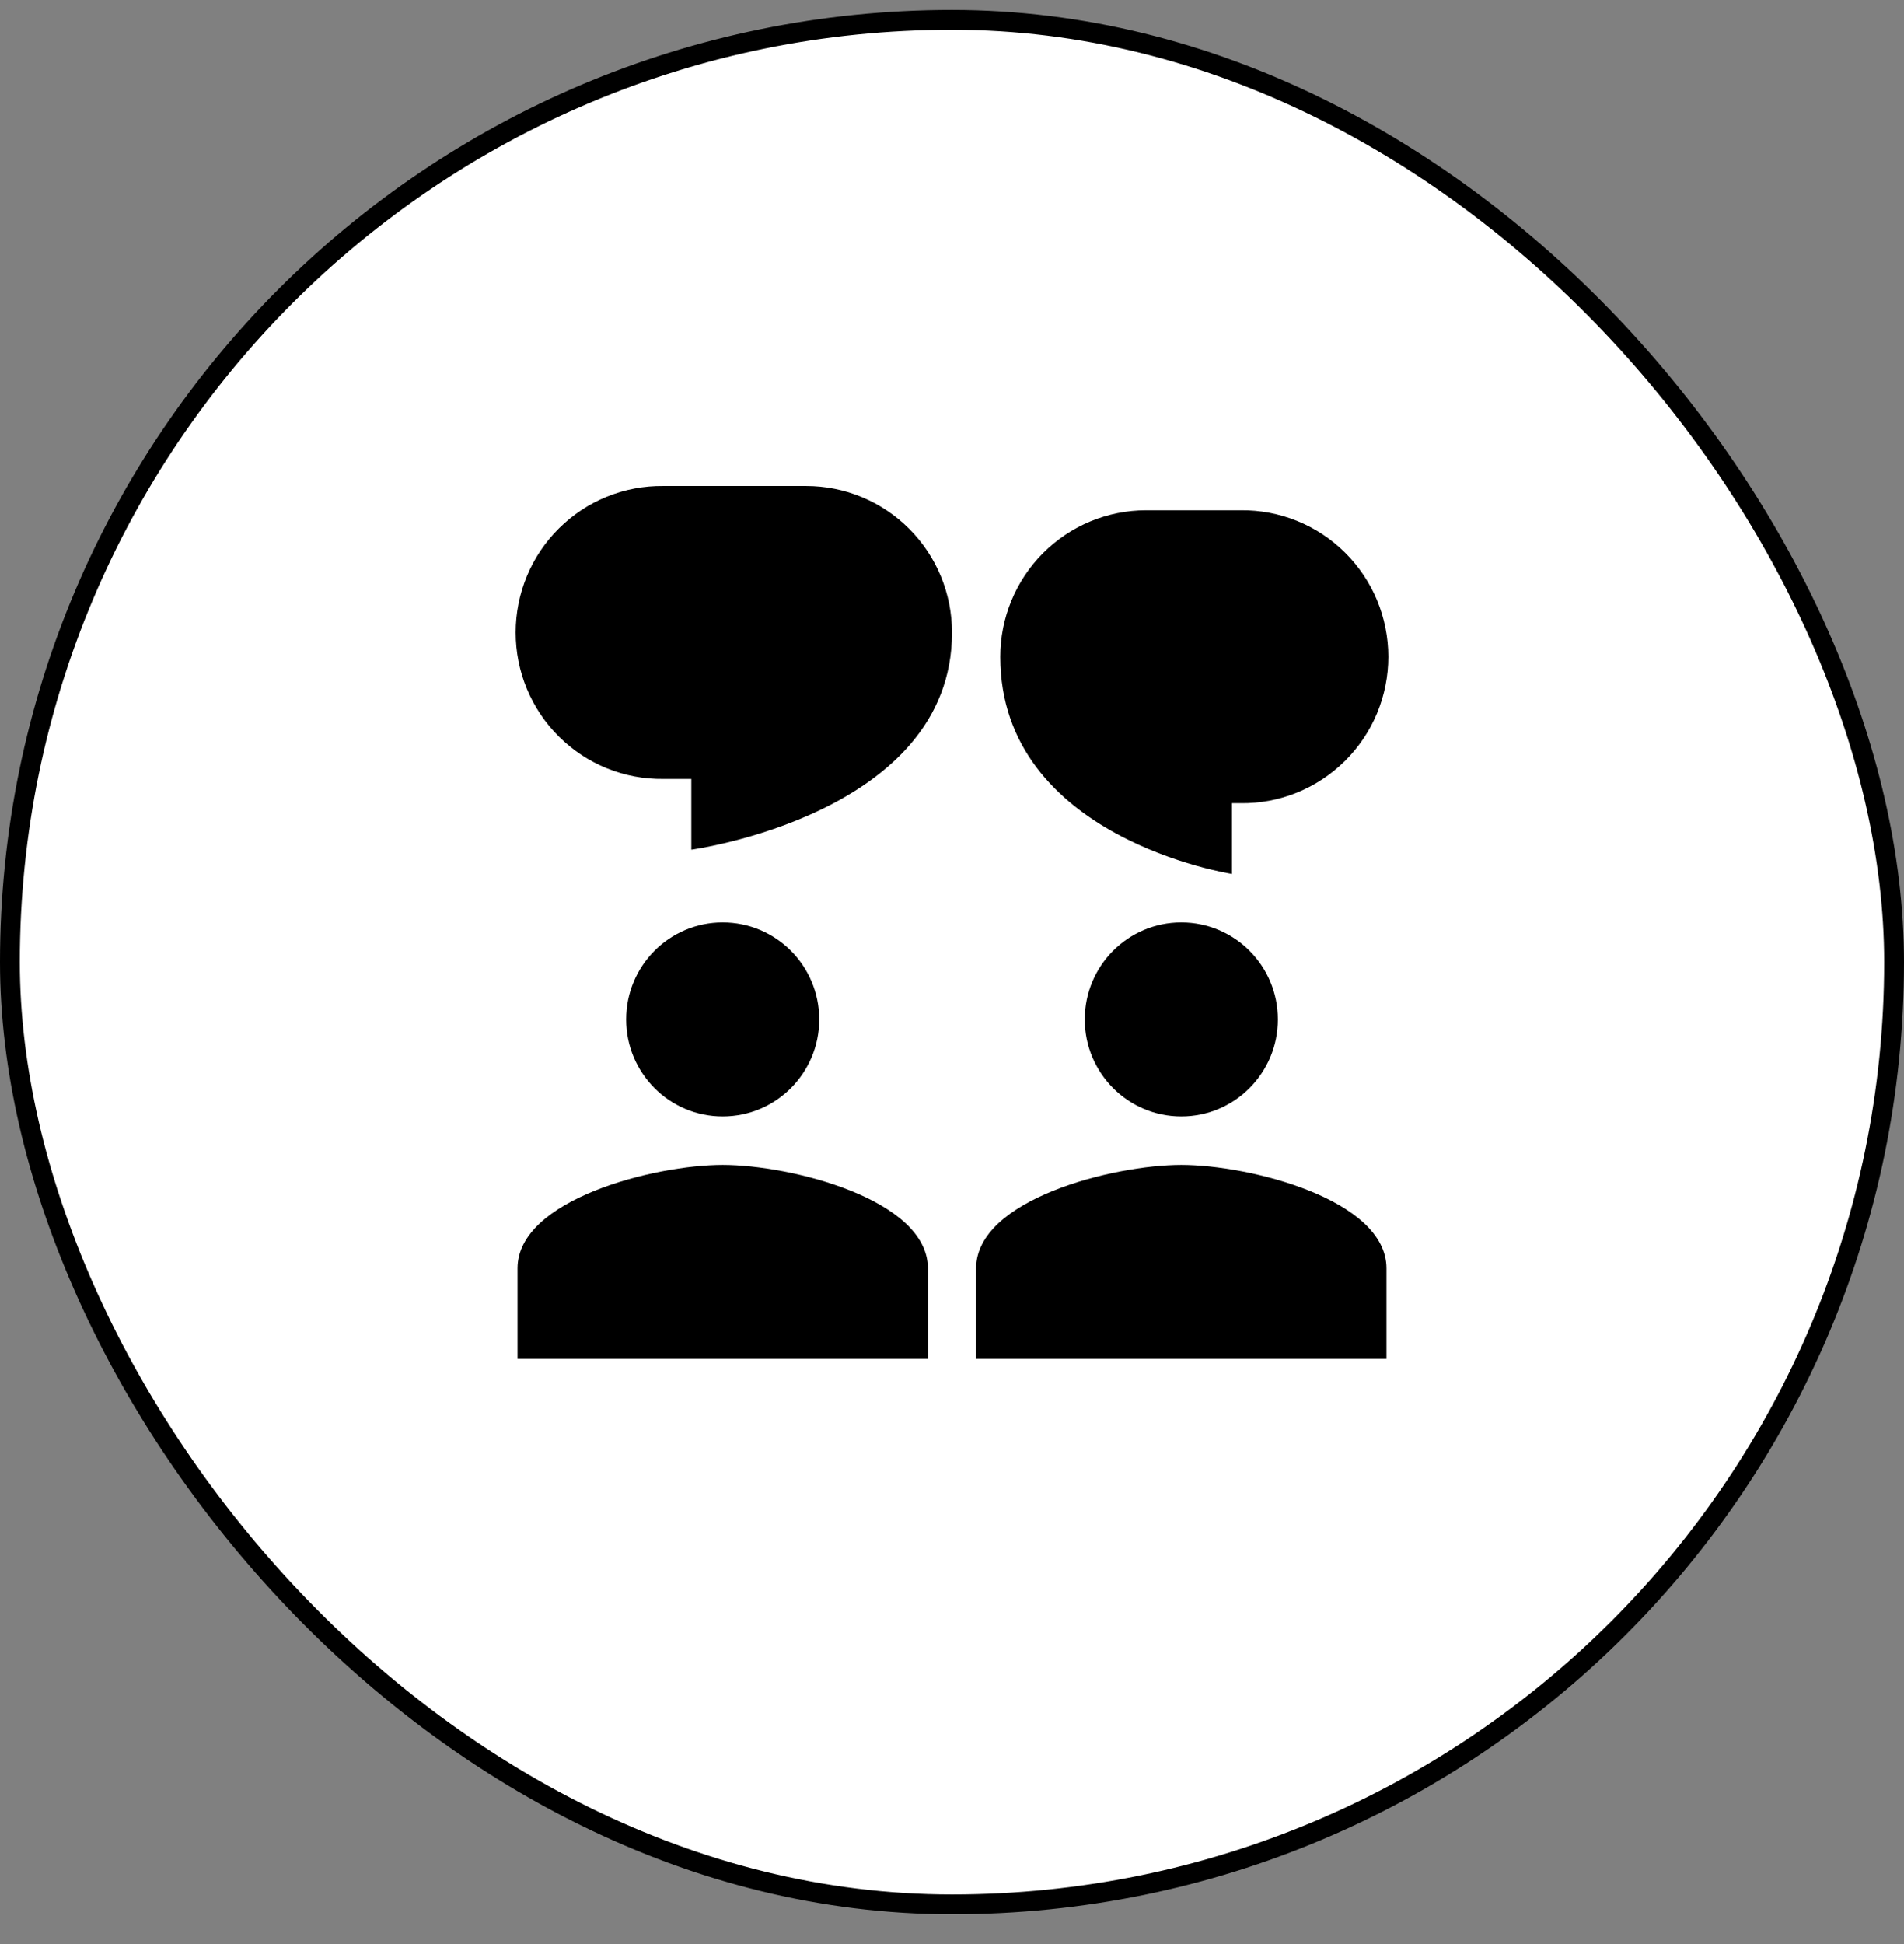<svg width="48" height="49" viewBox="0 0 48 49" fill="none" xmlns="http://www.w3.org/2000/svg">
<rect x="0" y="0" width="48" height="49" fill="#808080" stroke="none"/>
<rect x="0.25" y="0.5" width="47.5" height="47.5" rx="23.75" fill="white"/>
<rect x="0.25" y="0.5" width="47.5" height="47.5" rx="23.75" stroke="black" stroke-width="0.5"/>
<path d="M24 15.943C24 15.458 23.905 14.977 23.721 14.529C23.536 14.081 23.265 13.674 22.924 13.331C22.582 12.989 22.177 12.716 21.731 12.531C21.285 12.345 20.806 12.25 20.323 12.25H16.724C16.237 12.244 15.754 12.335 15.302 12.518C14.851 12.7 14.44 12.971 14.094 13.315C13.747 13.658 13.472 14.067 13.284 14.518C13.097 14.969 13 15.453 13 15.942C13 16.431 13.097 16.915 13.284 17.366C13.472 17.817 13.747 18.226 14.094 18.57C14.44 18.913 14.851 19.184 15.302 19.367C15.754 19.55 16.237 19.64 16.724 19.634H17.428V21.417C17.428 21.417 24 20.526 24 15.943ZM20.653 25.695C20.653 27.045 19.564 28.139 18.219 28.139C16.875 28.139 15.786 27.045 15.786 25.695C15.786 24.344 16.875 23.25 18.219 23.25C19.564 23.25 20.653 24.344 20.653 25.695ZM18.219 29.361C16.493 29.361 13.047 30.235 13.047 31.969V34.25H23.392V31.969C23.392 30.234 19.946 29.361 18.219 29.361ZM29.781 28.139C31.125 28.139 32.215 27.045 32.215 25.695C32.215 24.344 31.125 23.25 29.781 23.25C28.436 23.25 27.347 24.344 27.347 25.695C27.347 27.045 28.436 28.139 29.781 28.139ZM29.781 29.361C28.054 29.361 24.608 30.235 24.608 31.969V34.25H34.953V31.969C34.953 30.234 31.507 29.361 29.781 29.361ZM28.893 12.861C28.411 12.861 27.932 12.957 27.486 13.142C27.04 13.328 26.635 13.6 26.293 13.943C25.952 14.285 25.681 14.693 25.497 15.14C25.312 15.589 25.217 16.069 25.217 16.554C25.217 21.137 31.058 22.028 31.058 22.028V20.245H31.276C31.763 20.252 32.246 20.161 32.698 19.978C33.149 19.795 33.56 19.524 33.906 19.181C34.253 18.837 34.528 18.428 34.716 17.977C34.903 17.526 35 17.042 35 16.553C35 16.064 34.903 15.581 34.716 15.129C34.528 14.678 34.253 14.269 33.906 13.926C33.56 13.582 33.149 13.311 32.698 13.129C32.246 12.946 31.763 12.855 31.276 12.861H28.893Z" fill="black"/>
</svg>
